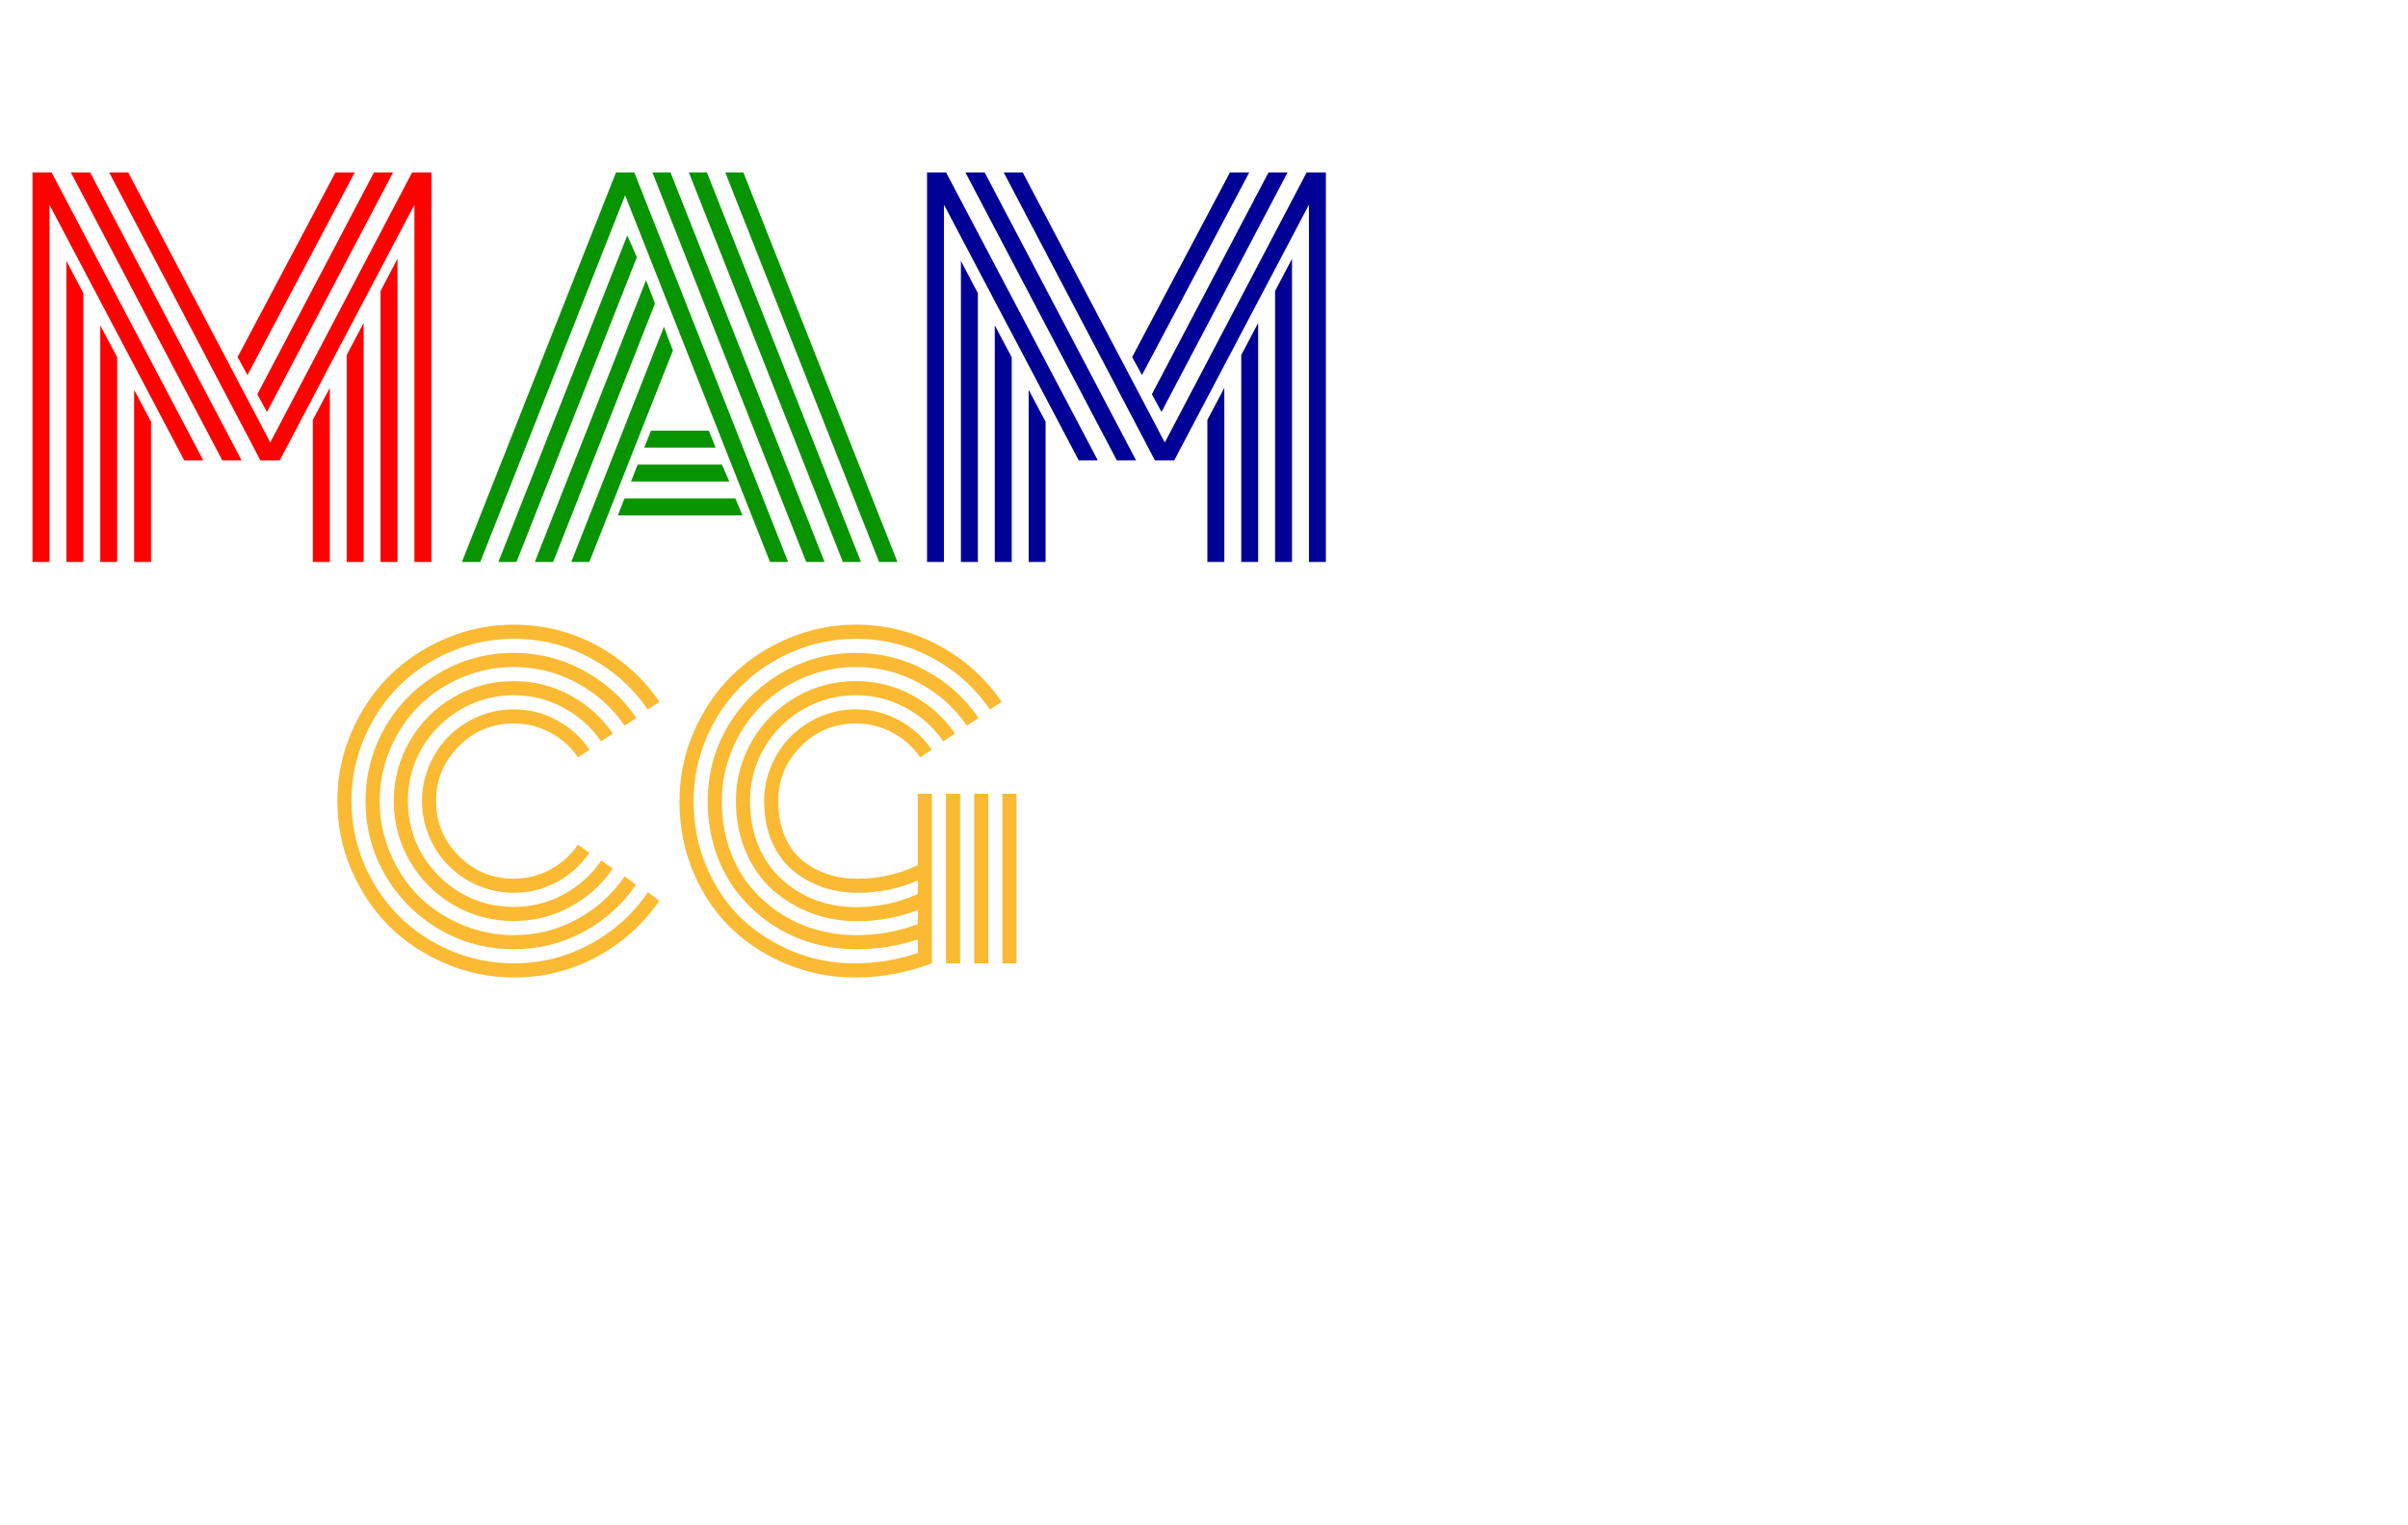 <svg width="60" height="38" viewBox="0 0 60 38" fill="none" xmlns="http://www.w3.org/2000/svg">
<path d="M7.795 10.461L8.217 9.664V14H7.795V10.461ZM8.639 8.844L9.06 8.047V14H8.639V8.844ZM9.482 7.25L9.904 6.447V14H9.482V7.25ZM6.652 10.262L6.412 9.822L9.318 4.297H9.793L6.652 10.262ZM6.166 9.342L5.92 8.896L8.357 4.297H8.838L6.166 9.342ZM3.342 9.711L3.764 10.508V14H3.342V9.711ZM2.498 8.105L2.92 8.902V14H2.498V8.105ZM1.654 6.5L2.076 7.303V14H1.654V6.5ZM5.064 11.469H4.59L1.232 5.1V14H0.81V4.297H1.285L5.064 11.469ZM6.019 11.469H5.539L1.766 4.297H2.246L6.019 11.469ZM10.326 5.1L6.969 11.469H6.488L2.721 4.297H3.195L6.734 11.023L10.268 4.297H10.748V14H10.326V5.1Z" fill="#FE0100"/>
<path d="M16.051 11.152L16.221 10.73H17.662L17.832 11.152H16.051ZM15.723 11.996L15.887 11.574H17.99L18.172 11.996H15.723ZM15.395 12.84L15.559 12.418H18.324L18.5 12.84H15.395ZM11.967 14H11.51L15.348 4.297H15.805L19.637 14H19.186L15.576 4.865L11.967 14ZM15.629 5.867L15.869 6.406L12.869 14H12.418L15.629 5.867ZM16.098 6.98L16.32 7.561L13.783 14H13.326L16.098 6.98ZM16.543 8.141L16.766 8.732L14.685 14H14.234L16.543 8.141ZM22.361 14H21.904L18.072 4.297H18.523L22.361 14ZM17.615 4.297L21.453 14H21.002L17.164 4.297H17.615ZM16.707 4.297L20.545 14H20.088L16.256 4.297H16.707Z" fill="#079400"/>
<path d="M30.084 10.461L30.506 9.664V14H30.084V10.461ZM30.928 8.844L31.349 8.047V14H30.928V8.844ZM31.771 7.25L32.193 6.447V14H31.771V7.25ZM28.941 10.262L28.701 9.822L31.607 4.297H32.082L28.941 10.262ZM28.455 9.342L28.209 8.896L30.646 4.297H31.127L28.455 9.342ZM25.631 9.711L26.053 10.508V14H25.631V9.711ZM24.787 8.105L25.209 8.902V14H24.787V8.105ZM23.943 6.5L24.365 7.303V14H23.943V6.5ZM27.354 11.469H26.879L23.521 5.1V14H23.099V4.297H23.574L27.354 11.469ZM28.308 11.469H27.828L24.055 4.297H24.535L28.308 11.469ZM32.615 5.1L29.258 11.469H28.777L25.01 4.297H25.484L29.023 11.023L32.557 4.297H33.037V14H32.615V5.1Z" fill="#010195"/>
<path d="M14.689 18.678L14.401 18.868C14.226 18.608 13.996 18.403 13.713 18.253C13.433 18.1 13.129 18.023 12.8 18.023C12.266 18.023 11.81 18.212 11.433 18.59C11.055 18.967 10.866 19.423 10.866 19.957C10.866 20.491 11.055 20.947 11.433 21.324C11.81 21.702 12.266 21.891 12.8 21.891C13.129 21.891 13.433 21.814 13.713 21.661C13.996 21.508 14.226 21.301 14.401 21.041L14.684 21.246C14.476 21.552 14.206 21.795 13.874 21.974C13.542 22.153 13.184 22.242 12.8 22.242C12.491 22.242 12.194 22.182 11.911 22.061C11.631 21.941 11.389 21.778 11.184 21.573C10.979 21.368 10.816 21.126 10.695 20.846C10.575 20.562 10.515 20.266 10.515 19.957C10.515 19.648 10.575 19.353 10.695 19.073C10.816 18.79 10.979 18.546 11.184 18.341C11.389 18.136 11.631 17.973 11.911 17.852C12.194 17.732 12.491 17.672 12.8 17.672C13.187 17.672 13.547 17.763 13.879 17.945C14.211 18.124 14.481 18.369 14.689 18.678ZM15.27 18.277L14.977 18.468C14.737 18.116 14.424 17.838 14.04 17.633C13.659 17.424 13.246 17.32 12.8 17.32C12.321 17.32 11.88 17.439 11.476 17.677C11.073 17.911 10.752 18.23 10.515 18.634C10.28 19.037 10.163 19.479 10.163 19.957C10.163 20.436 10.28 20.877 10.515 21.28C10.752 21.684 11.073 22.005 11.476 22.242C11.88 22.477 12.321 22.594 12.8 22.594C13.246 22.594 13.661 22.49 14.045 22.281C14.429 22.073 14.742 21.791 14.982 21.436L15.27 21.637C14.997 22.04 14.642 22.359 14.206 22.594C13.773 22.828 13.304 22.945 12.8 22.945C12.259 22.945 11.76 22.812 11.301 22.545C10.842 22.278 10.479 21.915 10.212 21.456C9.945 20.997 9.811 20.497 9.811 19.957C9.811 19.417 9.945 18.917 10.212 18.458C10.479 17.999 10.842 17.636 11.301 17.369C11.76 17.102 12.259 16.969 12.8 16.969C13.304 16.969 13.773 17.086 14.206 17.32C14.642 17.555 14.997 17.874 15.27 18.277ZM15.856 17.887L15.563 18.077C15.257 17.628 14.86 17.273 14.372 17.013C13.887 16.749 13.363 16.617 12.8 16.617C12.347 16.617 11.914 16.705 11.501 16.881C11.088 17.057 10.731 17.294 10.432 17.594C10.135 17.89 9.899 18.245 9.724 18.658C9.548 19.072 9.46 19.505 9.46 19.957C9.46 20.41 9.548 20.842 9.724 21.256C9.899 21.669 10.135 22.026 10.432 22.325C10.731 22.621 11.088 22.857 11.501 23.033C11.914 23.209 12.347 23.297 12.8 23.297C13.366 23.297 13.892 23.165 14.377 22.901C14.862 22.638 15.257 22.281 15.563 21.832L15.847 22.042C15.508 22.537 15.07 22.929 14.533 23.219C13.999 23.505 13.421 23.648 12.8 23.648C12.132 23.648 11.516 23.484 10.949 23.155C10.383 22.823 9.934 22.374 9.601 21.808C9.273 21.241 9.108 20.624 9.108 19.957C9.108 19.29 9.273 18.673 9.601 18.106C9.934 17.54 10.383 17.092 10.949 16.764C11.516 16.432 12.132 16.266 12.8 16.266C13.425 16.266 14.006 16.412 14.543 16.705C15.08 16.995 15.518 17.389 15.856 17.887ZM16.433 17.486L16.14 17.677C15.768 17.133 15.288 16.703 14.699 16.388C14.113 16.072 13.48 15.914 12.8 15.914C12.253 15.914 11.729 16.021 11.227 16.236C10.729 16.448 10.3 16.734 9.938 17.096C9.577 17.457 9.289 17.888 9.074 18.39C8.863 18.888 8.757 19.41 8.757 19.957C8.757 20.504 8.863 21.028 9.074 21.529C9.289 22.027 9.577 22.457 9.938 22.818C10.3 23.18 10.729 23.468 11.227 23.683C11.729 23.894 12.253 24 12.8 24C13.48 24 14.115 23.84 14.704 23.521C15.293 23.203 15.773 22.771 16.145 22.227L16.428 22.442C16.024 23.028 15.503 23.494 14.865 23.839C14.227 24.181 13.539 24.352 12.8 24.352C12.204 24.352 11.634 24.234 11.091 24C10.55 23.769 10.083 23.458 9.689 23.067C9.299 22.674 8.986 22.206 8.752 21.666C8.521 21.122 8.405 20.553 8.405 19.957C8.405 19.361 8.521 18.793 8.752 18.253C8.986 17.709 9.299 17.242 9.689 16.852C10.083 16.458 10.55 16.145 11.091 15.914C11.634 15.68 12.204 15.562 12.8 15.562C13.542 15.562 14.232 15.735 14.87 16.08C15.508 16.425 16.029 16.894 16.433 17.486ZM23.571 19.776H23.923V24H23.571V19.776ZM24.977 19.776H25.329V24H24.977V19.776ZM24.274 19.776H24.626V24H24.274V19.776ZM23.22 19.776V24C22.601 24.234 21.96 24.352 21.296 24.352C20.72 24.352 20.168 24.246 19.641 24.034C19.113 23.823 18.649 23.53 18.249 23.155C17.849 22.778 17.528 22.312 17.287 21.759C17.049 21.202 16.931 20.602 16.931 19.957C16.931 19.361 17.046 18.793 17.277 18.253C17.512 17.709 17.824 17.242 18.215 16.852C18.609 16.458 19.076 16.145 19.616 15.914C20.16 15.68 20.729 15.562 21.325 15.562C22.067 15.562 22.757 15.735 23.395 16.08C24.034 16.425 24.554 16.894 24.958 17.486L24.665 17.677C24.294 17.133 23.814 16.703 23.224 16.388C22.639 16.072 22.006 15.914 21.325 15.914C20.778 15.914 20.254 16.021 19.753 16.236C19.255 16.448 18.825 16.734 18.464 17.096C18.102 17.457 17.814 17.888 17.599 18.39C17.388 18.888 17.282 19.41 17.282 19.957C17.282 20.546 17.391 21.096 17.609 21.607C17.831 22.119 18.124 22.547 18.488 22.892C18.856 23.237 19.282 23.509 19.767 23.707C20.253 23.902 20.757 24 21.281 24C21.831 24 22.36 23.914 22.868 23.741V23.404C22.383 23.567 21.874 23.648 21.34 23.648C20.952 23.648 20.575 23.595 20.207 23.487C19.842 23.377 19.504 23.215 19.191 23.004C18.882 22.789 18.61 22.535 18.376 22.242C18.145 21.946 17.962 21.602 17.829 21.212C17.699 20.818 17.634 20.4 17.634 19.957C17.634 19.29 17.798 18.673 18.127 18.106C18.459 17.54 18.908 17.092 19.474 16.764C20.041 16.432 20.658 16.266 21.325 16.266C21.95 16.266 22.531 16.412 23.068 16.705C23.605 16.995 24.043 17.389 24.382 17.887L24.089 18.077C23.783 17.628 23.386 17.273 22.897 17.013C22.412 16.749 21.888 16.617 21.325 16.617C20.873 16.617 20.44 16.705 20.026 16.881C19.613 17.057 19.256 17.294 18.957 17.594C18.661 17.89 18.425 18.245 18.249 18.658C18.073 19.072 17.985 19.505 17.985 19.957C17.985 20.364 18.044 20.746 18.161 21.105C18.282 21.459 18.446 21.77 18.654 22.037C18.866 22.301 19.112 22.529 19.392 22.721C19.672 22.91 19.976 23.053 20.305 23.15C20.637 23.248 20.977 23.297 21.325 23.297C21.866 23.297 22.38 23.206 22.868 23.023V22.672C22.386 22.857 21.883 22.95 21.359 22.95C20.962 22.95 20.583 22.884 20.222 22.75C19.86 22.613 19.538 22.421 19.255 22.174C18.975 21.926 18.752 21.611 18.586 21.227C18.42 20.842 18.337 20.419 18.337 19.957C18.337 19.417 18.47 18.917 18.737 18.458C19.004 17.999 19.367 17.636 19.826 17.369C20.285 17.102 20.785 16.969 21.325 16.969C21.83 16.969 22.298 17.086 22.731 17.32C23.168 17.555 23.522 17.874 23.796 18.277L23.503 18.468C23.262 18.116 22.95 17.838 22.565 17.633C22.184 17.424 21.771 17.32 21.325 17.32C20.847 17.32 20.405 17.439 20.002 17.677C19.598 17.911 19.278 18.23 19.04 18.634C18.806 19.037 18.688 19.479 18.688 19.957C18.688 20.289 18.736 20.598 18.83 20.885C18.924 21.171 19.055 21.419 19.221 21.627C19.387 21.835 19.58 22.013 19.802 22.159C20.026 22.306 20.267 22.416 20.524 22.491C20.782 22.563 21.048 22.599 21.325 22.599C21.875 22.599 22.39 22.49 22.868 22.271V21.935C22.406 22.14 21.906 22.242 21.369 22.242C21.06 22.242 20.768 22.195 20.495 22.101C20.222 22.006 19.974 21.868 19.753 21.686C19.535 21.503 19.361 21.264 19.23 20.968C19.104 20.668 19.04 20.331 19.04 19.957C19.04 19.648 19.1 19.353 19.221 19.073C19.341 18.79 19.504 18.546 19.709 18.341C19.914 18.136 20.157 17.973 20.436 17.852C20.72 17.732 21.016 17.672 21.325 17.672C21.712 17.672 22.072 17.763 22.404 17.945C22.736 18.124 23.006 18.369 23.215 18.678L22.927 18.868C22.751 18.608 22.521 18.403 22.238 18.253C21.958 18.1 21.654 18.023 21.325 18.023C20.791 18.023 20.335 18.212 19.958 18.59C19.58 18.967 19.392 19.423 19.392 19.957C19.392 20.286 19.445 20.577 19.553 20.831C19.66 21.082 19.807 21.284 19.992 21.436C20.181 21.586 20.389 21.7 20.617 21.778C20.848 21.853 21.096 21.891 21.359 21.891C21.9 21.891 22.403 21.778 22.868 21.554V19.776H23.22Z" fill="#FABA33"/>
</svg>

